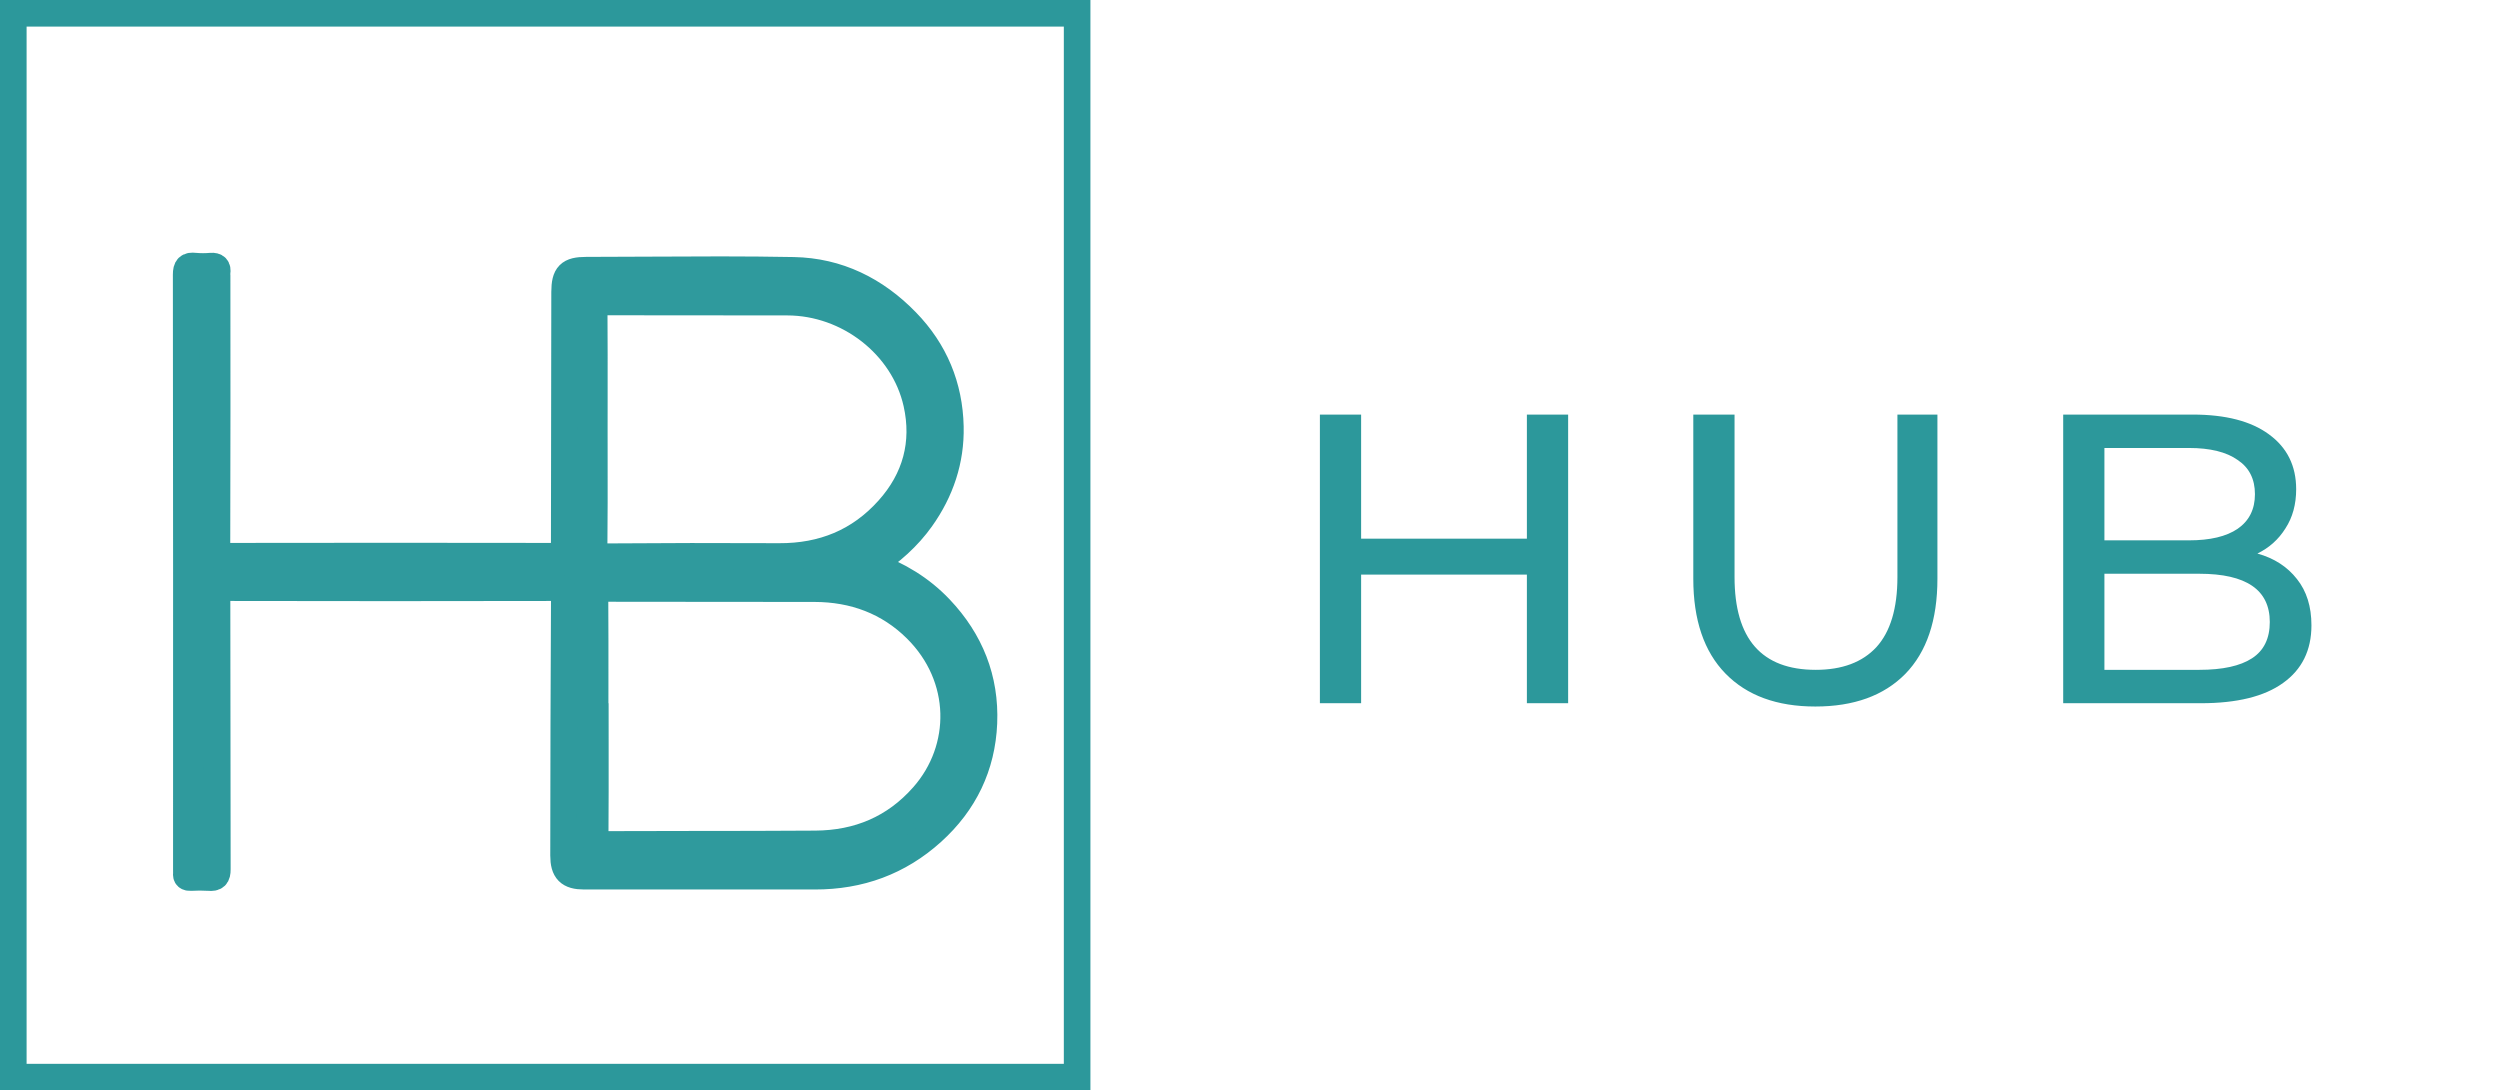 <svg width="94" height="41" viewBox="0 0 94 41" fill="none" xmlns="http://www.w3.org/2000/svg">
<path d="M58.962 15.588V26.441H57.411V21.604H51.178V26.441H49.628V15.588H51.178V20.255H57.411V15.588H58.962ZM68.257 26.565C66.81 26.565 65.684 26.152 64.877 25.325C64.071 24.498 63.668 23.309 63.668 21.759V15.588H65.219V21.697C65.219 24.023 66.237 25.186 68.273 25.186C69.265 25.186 70.025 24.901 70.552 24.333C71.079 23.754 71.343 22.875 71.343 21.697V15.588H72.847V21.759C72.847 23.32 72.444 24.514 71.637 25.341C70.831 26.157 69.704 26.565 68.257 26.565ZM84.879 20.813C85.509 20.989 86.005 21.309 86.367 21.774C86.729 22.229 86.91 22.808 86.91 23.511C86.91 24.452 86.553 25.175 85.84 25.682C85.137 26.188 84.109 26.441 82.755 26.441H77.576V15.588H82.445C83.685 15.588 84.641 15.836 85.313 16.332C85.995 16.828 86.336 17.516 86.336 18.394C86.336 18.963 86.202 19.454 85.933 19.867C85.675 20.281 85.323 20.596 84.879 20.813ZM79.126 16.844V20.317H82.305C83.101 20.317 83.711 20.172 84.135 19.883C84.569 19.583 84.786 19.149 84.786 18.581C84.786 18.012 84.569 17.583 84.135 17.294C83.711 16.994 83.101 16.844 82.305 16.844H79.126ZM82.693 25.186C83.571 25.186 84.233 25.041 84.677 24.751C85.122 24.462 85.344 24.007 85.344 23.387C85.344 22.178 84.46 21.573 82.693 21.573H79.126V25.186H82.693Z" fill="#2C989B"/>
<rect x="0.5" y="0.5" width="40" height="40" stroke="#2C989B"/>
<path d="M35.344 22.882C34.635 22.134 33.776 21.613 32.756 21.246C33.512 20.755 34.134 20.2 34.631 19.507C35.373 18.468 35.762 17.305 35.734 16.043C35.701 14.527 35.152 13.192 34.079 12.091C32.921 10.899 31.504 10.196 29.839 10.165C28.014 10.13 26.189 10.14 24.364 10.15C23.589 10.154 22.815 10.158 22.041 10.159C21.399 10.16 21.232 10.33 21.229 10.978C21.223 14.19 21.218 17.403 21.215 20.615C21.215 20.864 21.143 20.914 20.905 20.914C16.763 20.907 12.62 20.907 8.477 20.914C8.224 20.914 8.157 20.85 8.157 20.596C8.166 17.191 8.168 13.786 8.163 10.381C8.159 10.335 8.159 10.29 8.163 10.244C8.19 10.067 8.123 9.994 7.938 10.006C7.736 10.024 7.533 10.024 7.331 10.006C7.076 9.976 7 10.051 7 10.325C7.009 17.777 7.011 25.227 7.007 32.676C7.01 32.731 7.01 32.786 7.007 32.842C6.993 32.963 7.045 33 7.164 32.996C7.393 32.982 7.623 32.982 7.852 32.996C8.1 33.019 8.173 32.944 8.172 32.686C8.167 30.943 8.166 29.2 8.166 27.457C8.165 25.777 8.164 24.096 8.16 22.416C8.16 22.165 8.222 22.096 8.476 22.096C12.61 22.105 16.744 22.105 20.877 22.096C21.167 22.096 21.22 22.178 21.218 22.448C21.201 25.687 21.192 28.927 21.19 32.167C21.19 32.743 21.393 32.945 21.959 32.945H30.639C32.323 32.948 33.801 32.412 35.051 31.282C36.264 30.185 36.926 28.812 36.995 27.186C37.063 25.528 36.49 24.09 35.344 22.882ZM22.346 16.152C22.346 15.785 22.347 15.418 22.347 15.051C22.348 13.908 22.349 12.766 22.341 11.624C22.341 11.4 22.409 11.353 22.617 11.354C23.833 11.357 25.05 11.357 26.266 11.357C27.381 11.357 28.497 11.357 29.611 11.36C31.881 11.366 33.973 12.973 34.465 15.167C34.796 16.653 34.434 18.01 33.401 19.159C32.308 20.376 30.93 20.931 29.298 20.924C27.095 20.913 24.892 20.916 22.688 20.933C22.39 20.933 22.335 20.845 22.338 20.571C22.35 19.452 22.349 18.334 22.347 17.216C22.347 16.861 22.346 16.506 22.346 16.152ZM34.716 29.927C33.638 31.151 32.269 31.72 30.66 31.731C29.129 31.742 27.599 31.743 26.068 31.744C24.936 31.745 23.803 31.747 22.671 31.751C22.45 31.751 22.376 31.71 22.378 31.472C22.387 30.322 22.386 29.171 22.385 28.02C22.385 27.661 22.384 27.302 22.384 26.942H22.376C22.376 26.575 22.376 26.207 22.377 25.84C22.378 24.697 22.379 23.555 22.371 22.412C22.371 22.178 22.442 22.126 22.666 22.126C24.042 22.13 25.419 22.13 26.795 22.13C28.073 22.13 29.35 22.13 30.628 22.133C32.102 22.136 33.407 22.616 34.452 23.652C36.281 25.466 36.28 28.151 34.716 29.927Z" fill="#2F9A9D"/>
<path d="M35.344 22.882C34.635 22.134 33.776 21.613 32.756 21.246C33.512 20.755 34.134 20.2 34.631 19.507C35.373 18.468 35.762 17.305 35.734 16.043C35.701 14.527 35.152 13.192 34.079 12.091C32.921 10.899 31.504 10.196 29.839 10.165C28.014 10.13 26.189 10.14 24.364 10.15C23.589 10.154 22.815 10.158 22.041 10.159C21.399 10.16 21.232 10.33 21.229 10.978C21.223 14.19 21.218 17.403 21.215 20.615C21.215 20.864 21.143 20.914 20.905 20.914C16.763 20.907 12.62 20.907 8.477 20.914C8.224 20.914 8.157 20.85 8.157 20.596C8.166 17.191 8.168 13.786 8.163 10.381C8.159 10.335 8.159 10.29 8.163 10.244C8.19 10.067 8.123 9.994 7.938 10.006C7.736 10.024 7.533 10.024 7.331 10.006C7.076 9.976 7 10.051 7 10.325C7.009 17.777 7.011 25.227 7.007 32.676C7.01 32.731 7.01 32.786 7.007 32.842C6.993 32.963 7.045 33 7.164 32.996C7.393 32.982 7.623 32.982 7.852 32.996C8.1 33.019 8.173 32.944 8.172 32.686C8.167 30.943 8.166 29.2 8.166 27.457C8.165 25.777 8.164 24.096 8.16 22.416C8.16 22.165 8.222 22.096 8.476 22.096C12.61 22.105 16.744 22.105 20.877 22.096C21.167 22.096 21.22 22.178 21.218 22.448C21.201 25.687 21.192 28.927 21.19 32.167C21.19 32.743 21.393 32.945 21.959 32.945H30.639C32.323 32.948 33.801 32.412 35.051 31.282C36.264 30.185 36.926 28.812 36.995 27.186C37.063 25.528 36.49 24.09 35.344 22.882ZM22.346 16.152C22.346 15.785 22.347 15.418 22.347 15.051C22.348 13.908 22.349 12.766 22.341 11.624C22.341 11.4 22.409 11.353 22.617 11.354C23.833 11.357 25.05 11.357 26.266 11.357C27.381 11.357 28.497 11.357 29.611 11.36C31.881 11.366 33.973 12.973 34.465 15.167C34.796 16.653 34.434 18.01 33.401 19.159C32.308 20.376 30.93 20.931 29.298 20.924C27.095 20.913 24.892 20.916 22.688 20.933C22.39 20.933 22.335 20.845 22.338 20.571C22.35 19.452 22.349 18.334 22.347 17.216C22.347 16.861 22.346 16.506 22.346 16.152ZM34.716 29.927C33.638 31.151 32.269 31.72 30.66 31.731C29.129 31.742 27.599 31.743 26.068 31.744C24.936 31.745 23.803 31.747 22.671 31.751C22.45 31.751 22.376 31.71 22.378 31.472C22.387 30.322 22.386 29.171 22.385 28.02C22.385 27.661 22.384 27.302 22.384 26.942H22.376C22.376 26.575 22.376 26.207 22.377 25.84C22.378 24.697 22.379 23.555 22.371 22.412C22.371 22.178 22.442 22.126 22.666 22.126C24.042 22.13 25.419 22.13 26.795 22.13C28.073 22.13 29.35 22.13 30.628 22.133C32.102 22.136 33.407 22.616 34.452 23.652C36.281 25.466 36.28 28.151 34.716 29.927Z" stroke="#2F9A9D"/>
</svg>

